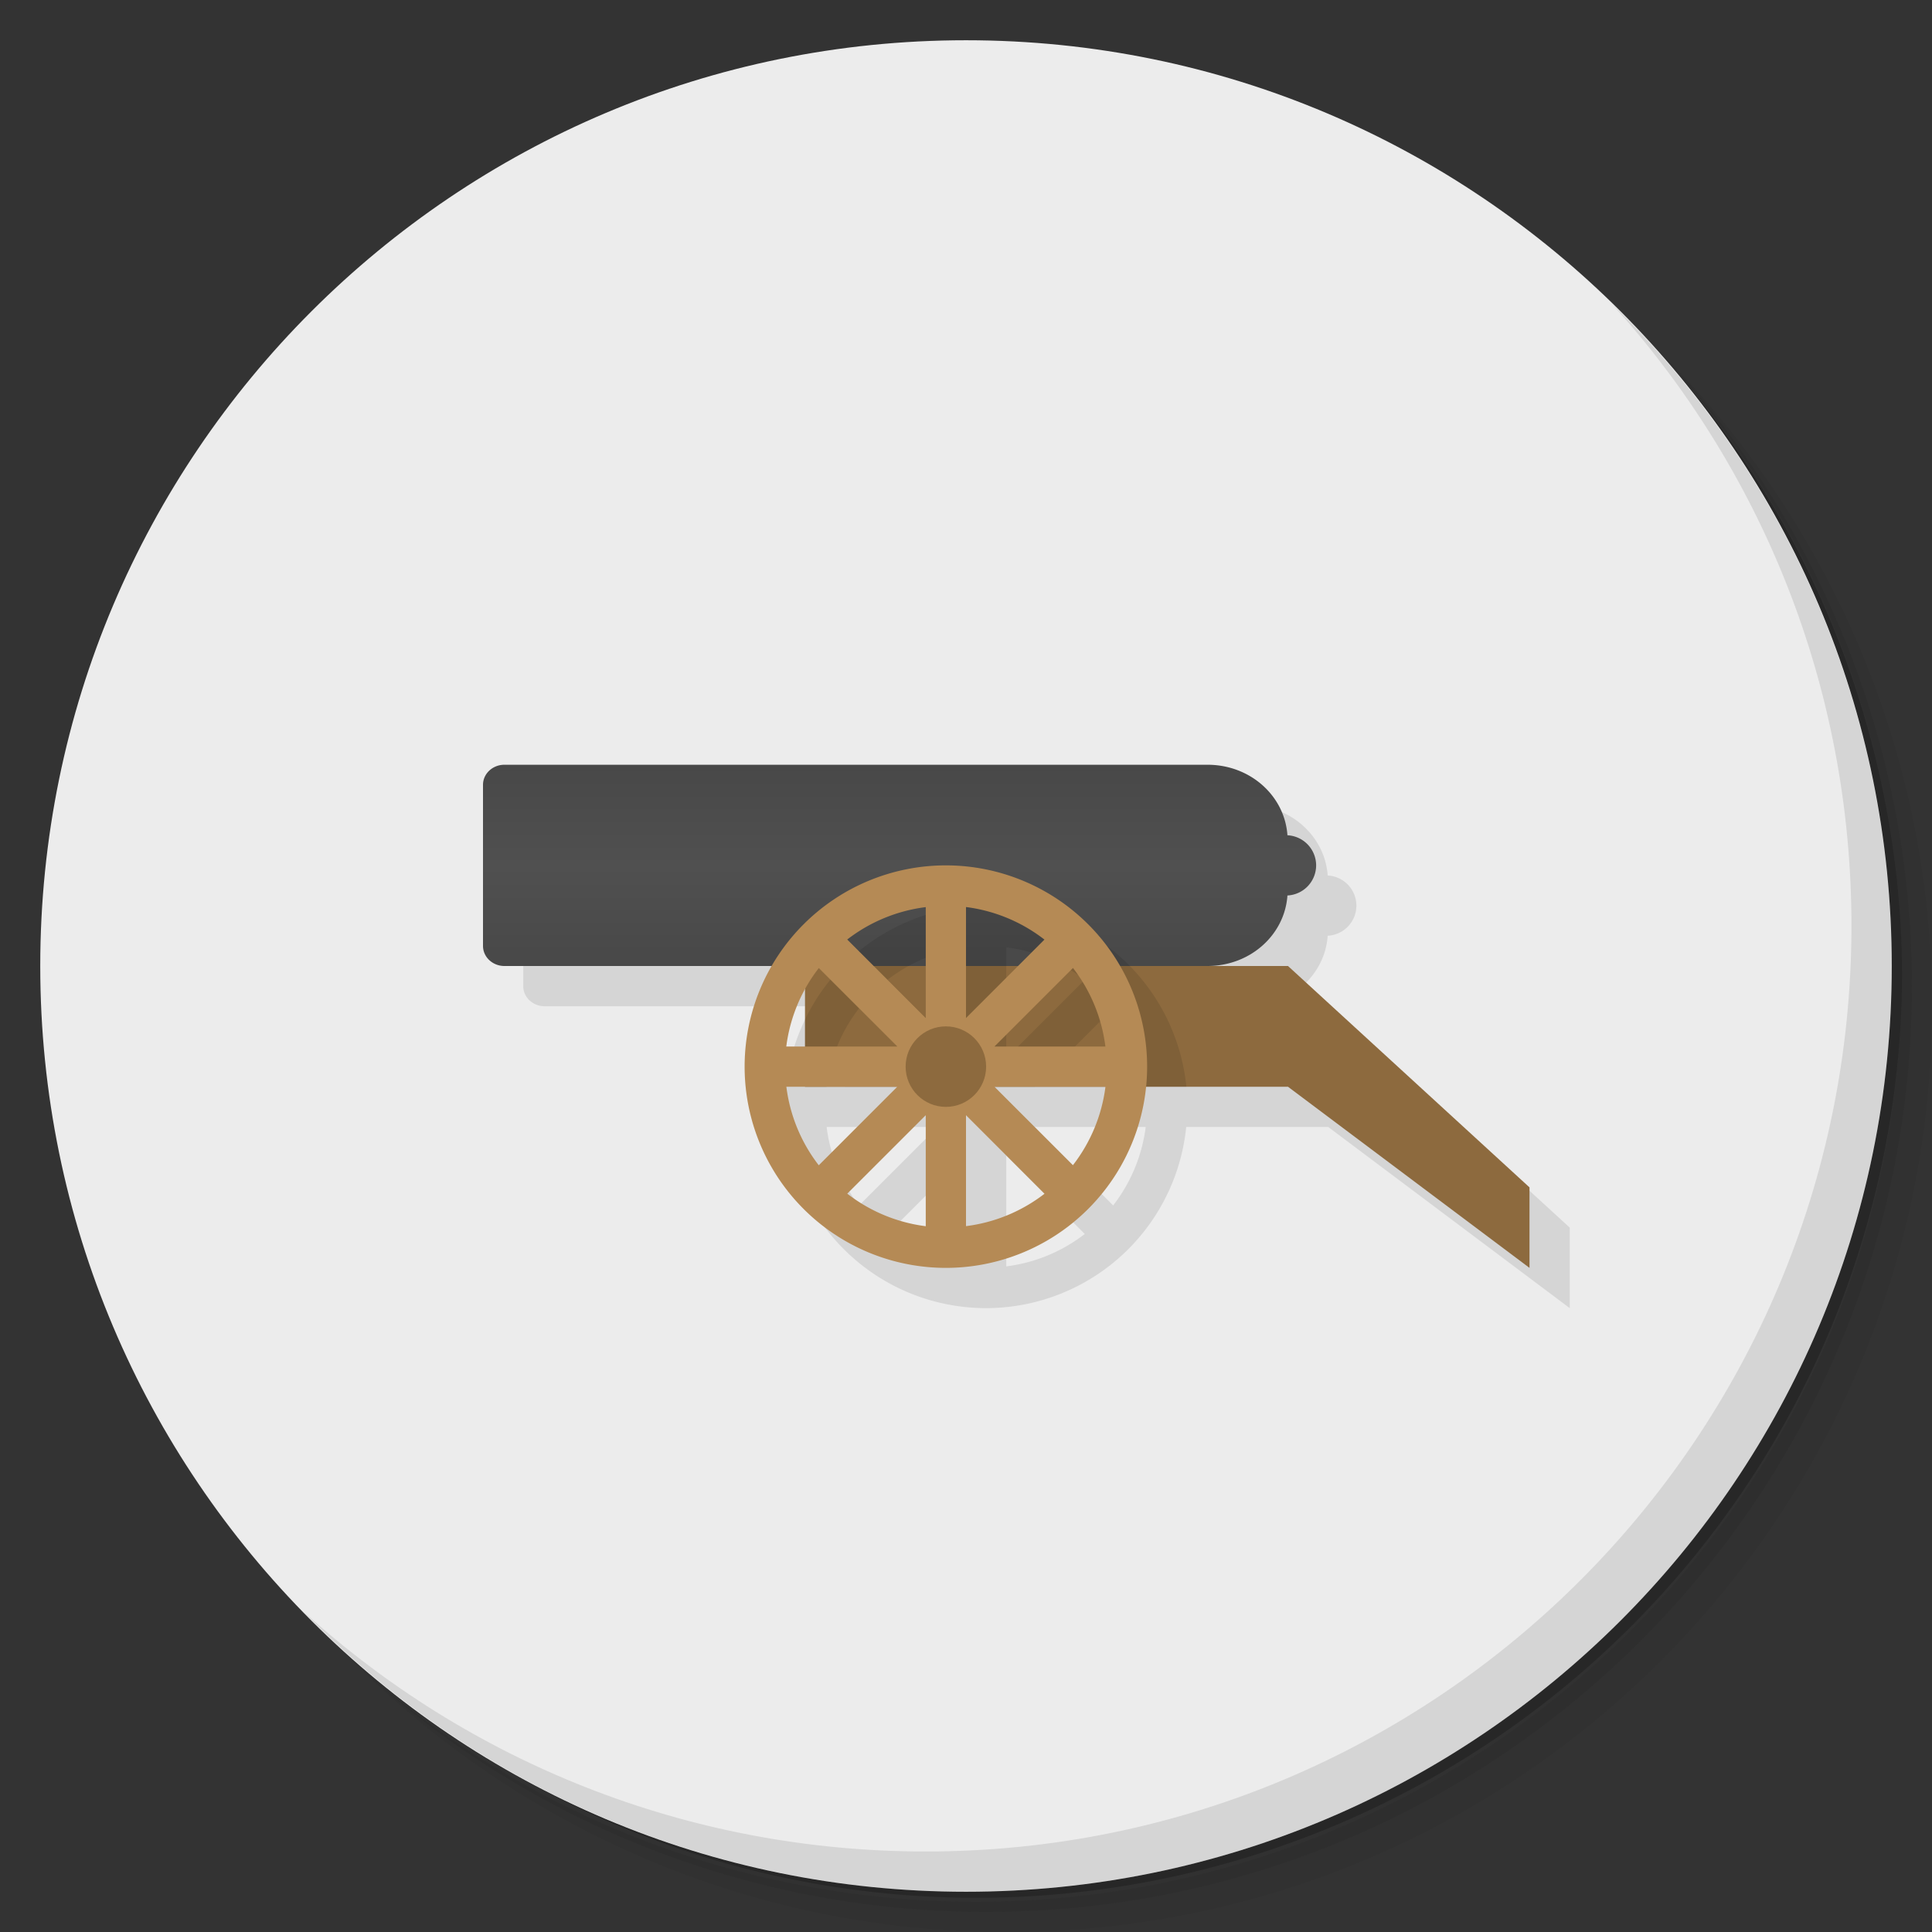 <?xml version="1.0" encoding="UTF-8" standalone="no"?>
<svg
   xmlns:dc="http://purl.org/dc/elements/1.1/"
   xmlns:cc="http://creativecommons.org/ns#"
   xmlns:rdf="http://www.w3.org/1999/02/22-rdf-syntax-ns#"
   xmlns:svg="http://www.w3.org/2000/svg"
   xmlns="http://www.w3.org/2000/svg"
   xmlns:sodipodi="http://sodipodi.sourceforge.net/DTD/sodipodi-0.dtd"
   xmlns:inkscape="http://www.inkscape.org/namespaces/inkscape"
   viewBox="0 0 48 48"
   id="svg2"
   version="1.1"
   inkscape:version="0.91 r13725"
   sodipodi:docname="ksirk.svg">
  <rect x="0" y="0" width="48" height="48" fill="#333333" stroke="none"/>
  <sodipodi:namedview
     pagecolor="#ffffff"
     bordercolor="#666666"
     borderopacity="1"
     objecttolerance="10"
     gridtolerance="10"
     guidetolerance="10"
     inkscape:pageopacity="0"
     inkscape:pageshadow="2"
     inkscape:window-width="640"
     inkscape:window-height="480"
     id="namedview48"
     showgrid="false"
     inkscape:zoom="4.9166667"
     inkscape:cx="24"
     inkscape:cy="24"
     inkscape:current-layer="svg2" />
  <defs
     id="defs4">
    <linearGradient
       id="linearGradient3764"
       x1="1"
       x2="47"
       gradientUnits="userSpaceOnUse"
       gradientTransform="matrix(0,-1,1,0,-1.5e-6,48)">
      <stop
         style="stop-color:#e1ddb1;stop-opacity:1"
         id="stop7" />
      <stop
         offset="1"
         style="stop-color:#e7e4c0;stop-opacity:1"
         id="stop9" />
    </linearGradient>
    <linearGradient
       id="linearGradient4736"
       y1="24"
       x2="0"
       y2="19"
       gradientUnits="userSpaceOnUse">
      <stop
         style="stop-color:#484848;stop-opacity:1"
         id="stop12" />
      <stop
         offset="0.494"
         style="stop-color:#505050;stop-opacity:1"
         id="stop14" />
      <stop
         offset="1"
         style="stop-color:#484848;stop-opacity:1"
         id="stop16" />
    </linearGradient>
  </defs>
  <g
     id="g18">
    <path
       d="m 36.31 5 c 5.859 4.062 9.688 10.831 9.688 18.5 c 0 12.426 -10.07 22.5 -22.5 22.5 c -7.669 0 -14.438 -3.828 -18.5 -9.688 c 1.037 1.822 2.306 3.499 3.781 4.969 c 4.085 3.712 9.514 5.969 15.469 5.969 c 12.703 0 23 -10.298 23 -23 c 0 -5.954 -2.256 -11.384 -5.969 -15.469 c -1.469 -1.475 -3.147 -2.744 -4.969 -3.781 z m 4.969 3.781 c 3.854 4.113 6.219 9.637 6.219 15.719 c 0 12.703 -10.297 23 -23 23 c -6.081 0 -11.606 -2.364 -15.719 -6.219 c 4.16 4.144 9.883 6.719 16.219 6.719 c 12.703 0 23 -10.298 23 -23 c 0 -6.335 -2.575 -12.06 -6.719 -16.219 z"
       style="opacity:0.05"
       id="path20" />
    <path
       d="m 41.28 8.781 c 3.712 4.085 5.969 9.514 5.969 15.469 c 0 12.703 -10.297 23 -23 23 c -5.954 0 -11.384 -2.256 -15.469 -5.969 c 4.113 3.854 9.637 6.219 15.719 6.219 c 12.703 0 23 -10.298 23 -23 c 0 -6.081 -2.364 -11.606 -6.219 -15.719 z"
       style="opacity:0.1"
       id="path22" />
    <path
       d="m 31.25 2.375 c 8.615 3.154 14.75 11.417 14.75 21.13 c 0 12.426 -10.07 22.5 -22.5 22.5 c -9.708 0 -17.971 -6.135 -21.12 -14.75 a 23 23 0 0 0 44.875 -7 a 23 23 0 0 0 -16 -21.875 z"
       style="opacity:0.2"
       id="path24" />
  </g>
  <g
     id="g26"
     style="fill:#ececec;fill-opacity:1">
    <path
       d="m 24 1 c 12.703 0 23 10.297 23 23 c 0 12.703 -10.297 23 -23 23 -12.703 0 -23 -10.297 -23 -23 0 -12.703 10.297 -23 23 -23 z"
       style="fill:#ececec;fill-opacity:1"
       id="path28" />
  </g>
  <g
     id="g30">
    <path
       d="m 40.03 7.531 c 3.712 4.084 5.969 9.514 5.969 15.469 0 12.703 -10.297 23 -23 23 c -5.954 0 -11.384 -2.256 -15.469 -5.969 4.178 4.291 10.01 6.969 16.469 6.969 c 12.703 0 23 -10.298 23 -23 0 -6.462 -2.677 -12.291 -6.969 -16.469 z"
       style="opacity:0.1"
       id="path32" />
  </g>
  <g
     transform="translate(1,1)"
     id="g34">
    <path
       d="m 12.533 19 c -0.295 0 -0.533 0.223 -0.533 0.5 l 0 4 c 0 0.277 0.238 0.5 0.533 0.5 l 6.645 0 a 5 5 0 0 0 -0.678 2.5 a 5 5 0 0 0 5 5 5 5 0 0 0 4.971 -4.5 l 3.529 0 l 6 4.5 0 -2 -6 -5.5 -2 0 c 1.063 0 1.918 -0.772 1.986 -1.752 a 0.75 0.75 0 0 0 0.713 -0.748 0.75 0.75 0 0 0 -0.713 -0.748 c -0.068 -0.98 -0.923 -1.752 -1.986 -1.752 l -17.467 0 m 7.467 5.582 0 1.418 -0.465 0 a 4 4 0 0 1 0.465 -1.418 m -0.463 2.418 0.463 0 l 2.293 0 -1.951 1.951 a 4 4 0 0 1 -0.805 -1.951 m 5.17 0 2.758 0 a 4 4 0 0 1 -0.809 1.949 l -1.949 -1.949 m -1.707 0.707 0 2.758 a 4 4 0 0 1 -1.949 -0.809 l 1.949 -1.949 m 1 0 1.951 1.951 a 4 4 0 0 1 -1.951 0.805 l 0 -2.756 z"
       style="fill:#000;fill-opacity:0.098;stroke:none;fill-rule:evenodd"
       id="path36" />
    <path
       d="m 12.533 19 c -0.295 0 -0.533 0.223 -0.533 0.5 l 0 4 c 0 0.277 0.238 0.5 0.533 0.5 l 17.467 0 c 1.063 0 1.918 -0.772 1.986 -1.752 a 0.75 0.75 0 0 0 0.713 -0.748 0.75 0.75 0 0 0 -0.713 -0.748 c -0.068 -0.98 -0.923 -1.752 -1.986 -1.752 l -17.467 0 z"
       transform="translate(-1,-1)"
       style="fill:url(#linearGradient4736);fill-opacity:1;stroke:none;fill-rule:evenodd"
       id="path38" />
    <path
       d="m 19 23 0 3 12 0 6 4.5 0 -2 -6 -5.5 z"
       style="fill:#8d6a3e;fill-opacity:1;stroke:none"
       id="path40" />
    <path
       d="M 24.5 22.5 A 5 5 0 0 0 20 25.332 L 20 27 L 20.535 27 A 4 4 0 0 1 21.344 25.05 L 23.293 27 L 25.707 27 L 27.658 25.05 A 4 4 0 0 1 28.463 27 L 29.475 27 A 5 5 0 0 0 24.5 22.5 z M 25 23.535 A 4 4 0 0 1 26.949 24.344 L 25 26.293 L 25 23.535 z M 24 23.537 L 24 26.293 L 22.05 24.342 A 4 4 0 0 1 24 23.537 z"
       transform="translate(-1,-1)"
       style="fill:#000;fill-opacity:0.098;stroke:none"
       id="path42" />
    <path
       d="m 22.5 20.5 a 5 5 0 0 0 -5 5 5 5 0 0 0 5 5 5 5 0 0 0 5 -5 5 5 0 0 0 -5 -5 z m 0.5 1.035 a 4 4 0 0 1 1.949 0.809 L 23 24.293 23 21.535 m -1 0.002 0 2.756 -1.951 -1.951 A 4 4 0 0 1 22 21.537 m 3.658 1.512 A 4 4 0 0 1 26.463 25 l -2.756 0 1.951 -1.951 z m -6.314 0.002 1.949 1.949 -2.758 0 A 4 4 0 0 1 19.344 23.05 M 18.537 26 l 2.756 0 -1.951 1.951 A 4 4 0 0 1 18.537 26 m 5.17 0 2.758 0 A 4 4 0 0 1 25.656 27.949 L 23.707 26 M 22 26.707 22 29.465 A 4 4 0 0 1 20.05 28.656 L 22 26.707 m 1 0 1.951 1.951 A 4 4 0 0 1 23 29.463 l 0 -2.756 z"
       style="fill:#b58a55;fill-opacity:1;stroke:none"
       id="path44" />
    <circle
       r="1"
       cy="25.5"
       cx="22.5"
       style="fill:#8d6a3e;fill-opacity:1;stroke:none"
       id="circle46" />
  </g>
</svg>
